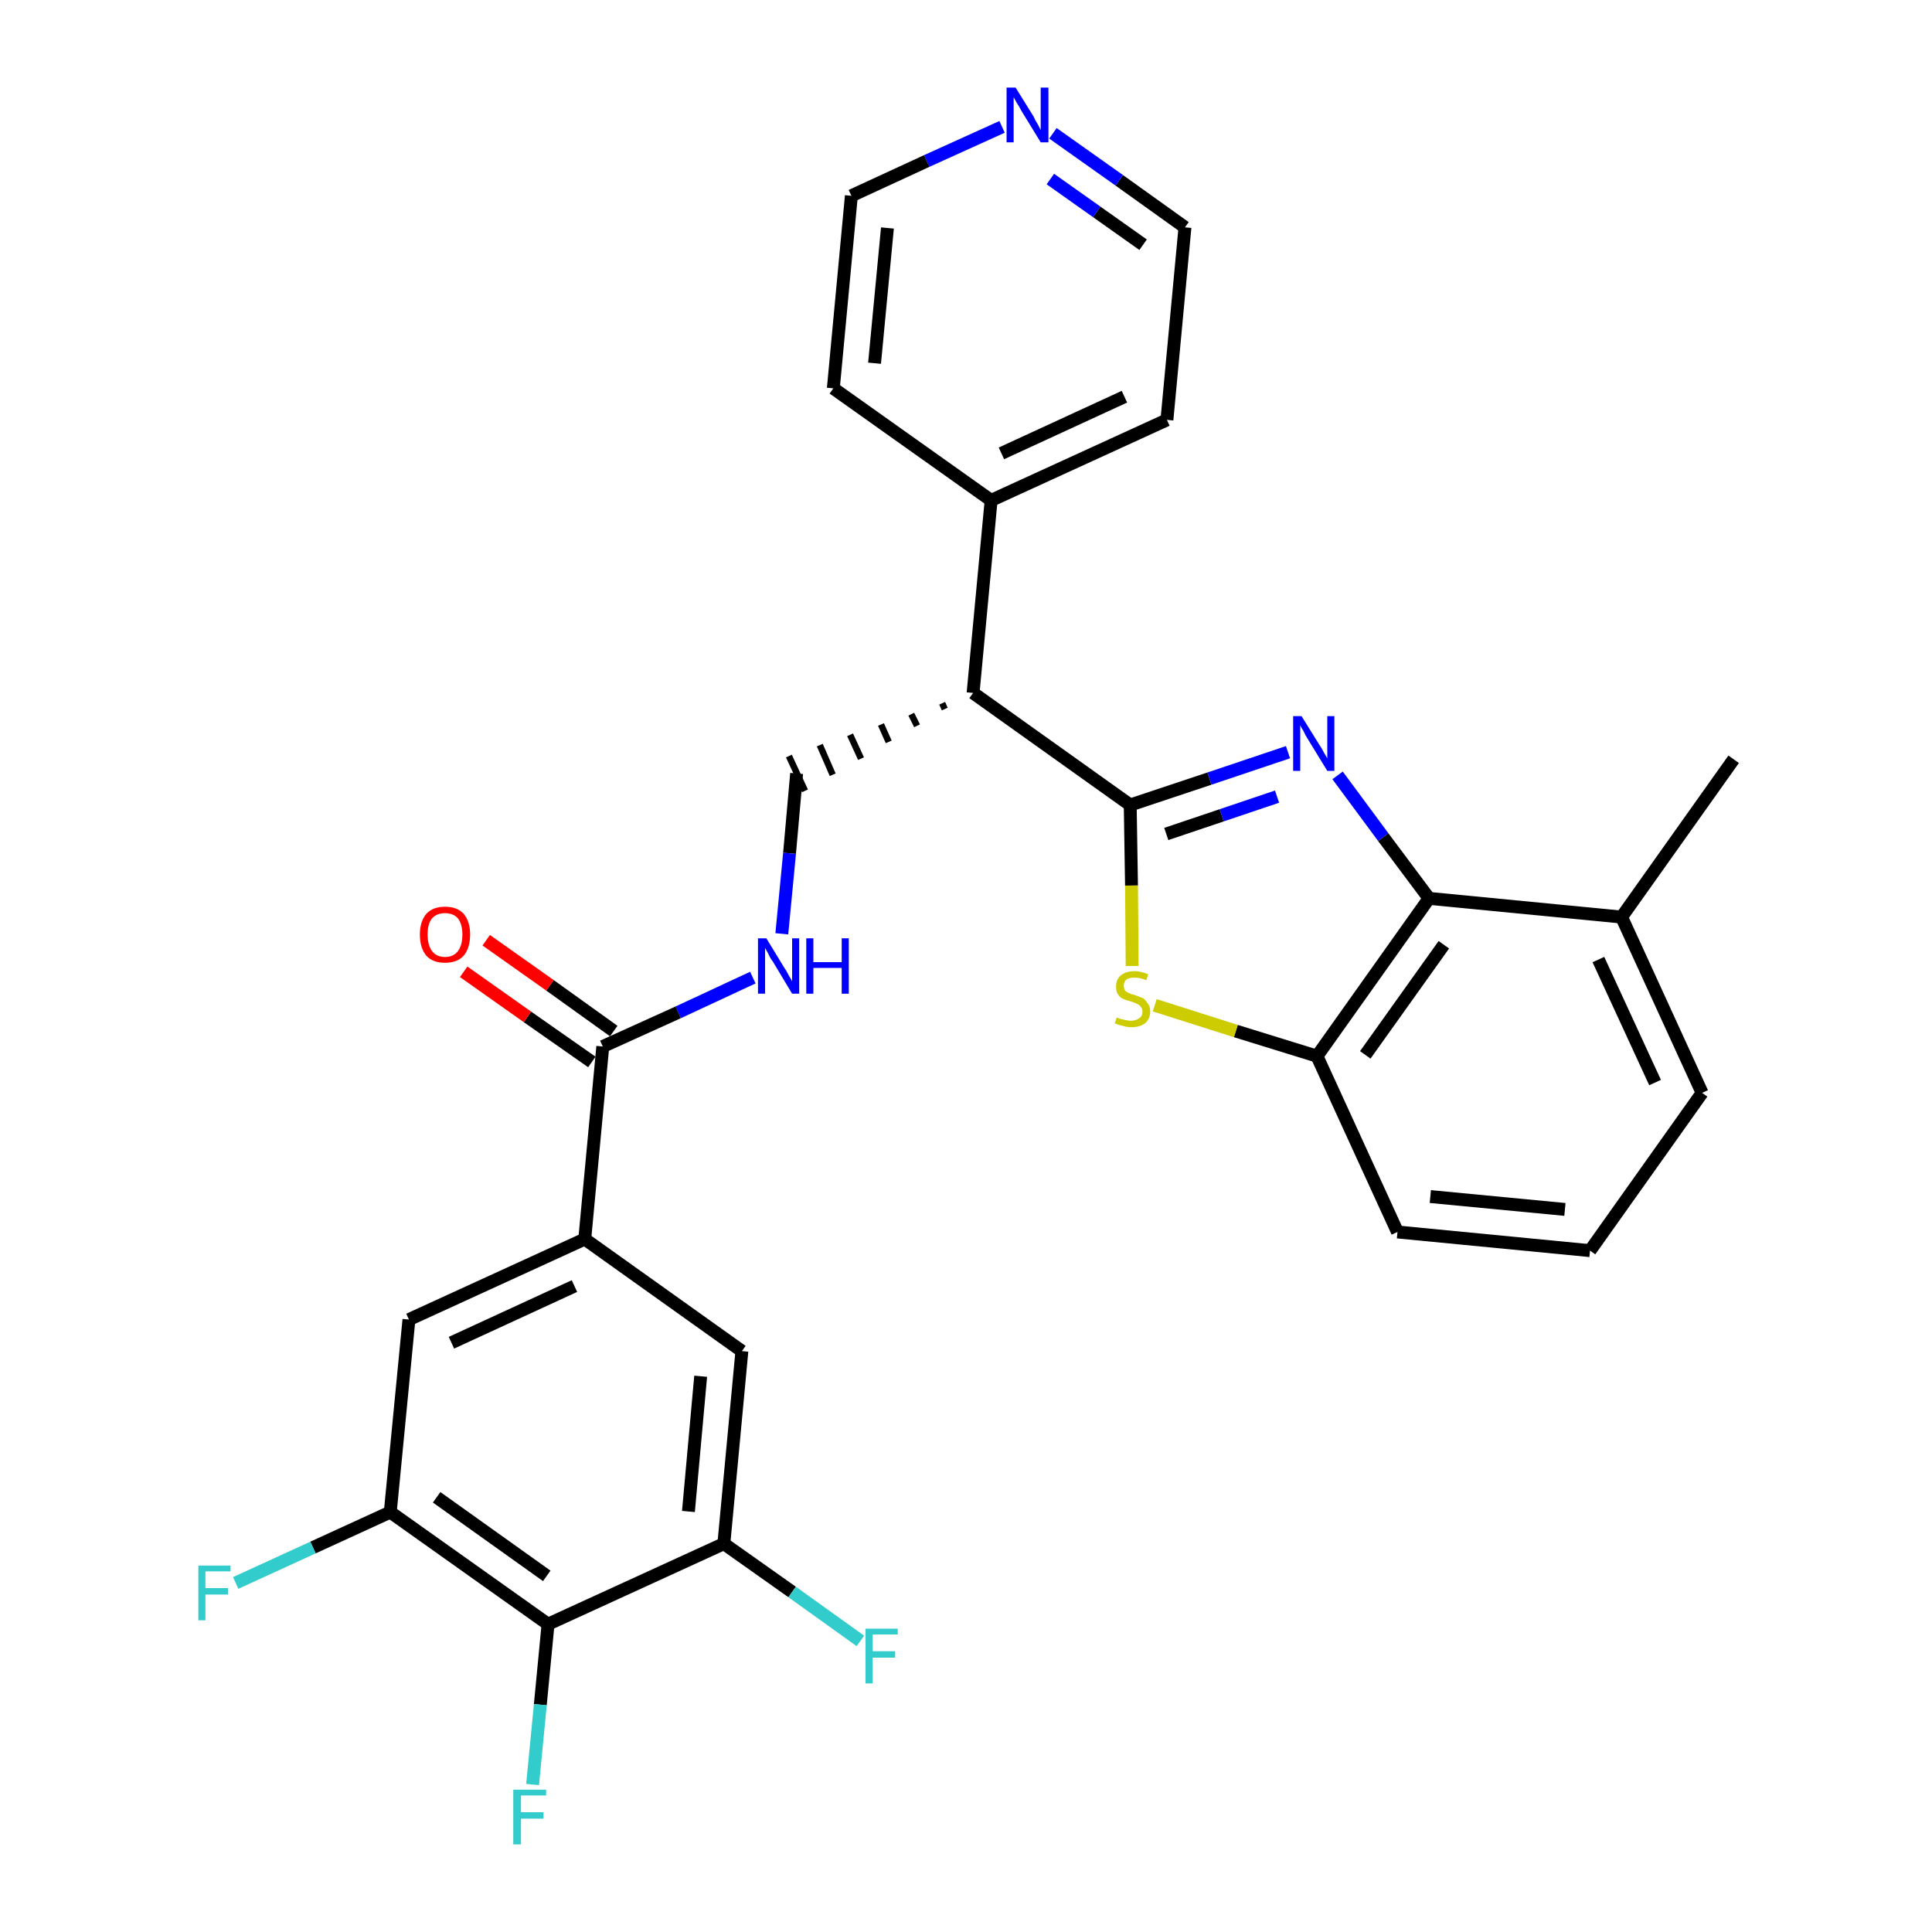 <?xml version='1.0' encoding='iso-8859-1'?>
<svg version='1.1' baseProfile='full'
              xmlns='http://www.w3.org/2000/svg'
                      xmlns:rdkit='http://www.rdkit.org/xml'
                      xmlns:xlink='http://www.w3.org/1999/xlink'
                  xml:space='preserve'
width='300px' height='300px' viewBox='0 0 300 300'>
<!-- END OF HEADER -->
<path class='bond-0 atom-0 atom-1' d='M 269.2,117.9 L 251.8,142.4' style='fill:none;fill-rule:evenodd;stroke:#000000;stroke-width:2.0px;stroke-linecap:butt;stroke-linejoin:miter;stroke-opacity:1' />
<path class='bond-1 atom-1 atom-2' d='M 251.8,142.4 L 264.3,169.7' style='fill:none;fill-rule:evenodd;stroke:#000000;stroke-width:2.0px;stroke-linecap:butt;stroke-linejoin:miter;stroke-opacity:1' />
<path class='bond-1 atom-1 atom-2' d='M 248.2,149.0 L 257.0,168.1' style='fill:none;fill-rule:evenodd;stroke:#000000;stroke-width:2.0px;stroke-linecap:butt;stroke-linejoin:miter;stroke-opacity:1' />
<path class='bond-29 atom-29 atom-1' d='M 221.9,139.5 L 251.8,142.4' style='fill:none;fill-rule:evenodd;stroke:#000000;stroke-width:2.0px;stroke-linecap:butt;stroke-linejoin:miter;stroke-opacity:1' />
<path class='bond-2 atom-2 atom-3' d='M 264.3,169.7 L 246.9,194.2' style='fill:none;fill-rule:evenodd;stroke:#000000;stroke-width:2.0px;stroke-linecap:butt;stroke-linejoin:miter;stroke-opacity:1' />
<path class='bond-3 atom-3 atom-4' d='M 246.9,194.2 L 217.0,191.3' style='fill:none;fill-rule:evenodd;stroke:#000000;stroke-width:2.0px;stroke-linecap:butt;stroke-linejoin:miter;stroke-opacity:1' />
<path class='bond-3 atom-3 atom-4' d='M 243.0,187.8 L 222.1,185.8' style='fill:none;fill-rule:evenodd;stroke:#000000;stroke-width:2.0px;stroke-linecap:butt;stroke-linejoin:miter;stroke-opacity:1' />
<path class='bond-4 atom-4 atom-5' d='M 217.0,191.3 L 204.5,164.0' style='fill:none;fill-rule:evenodd;stroke:#000000;stroke-width:2.0px;stroke-linecap:butt;stroke-linejoin:miter;stroke-opacity:1' />
<path class='bond-5 atom-5 atom-6' d='M 204.5,164.0 L 191.9,160.1' style='fill:none;fill-rule:evenodd;stroke:#000000;stroke-width:2.0px;stroke-linecap:butt;stroke-linejoin:miter;stroke-opacity:1' />
<path class='bond-5 atom-5 atom-6' d='M 191.9,160.1 L 179.3,156.1' style='fill:none;fill-rule:evenodd;stroke:#CCCC00;stroke-width:2.0px;stroke-linecap:butt;stroke-linejoin:miter;stroke-opacity:1' />
<path class='bond-30 atom-29 atom-5' d='M 221.9,139.5 L 204.5,164.0' style='fill:none;fill-rule:evenodd;stroke:#000000;stroke-width:2.0px;stroke-linecap:butt;stroke-linejoin:miter;stroke-opacity:1' />
<path class='bond-30 atom-29 atom-5' d='M 224.2,146.7 L 212.0,163.8' style='fill:none;fill-rule:evenodd;stroke:#000000;stroke-width:2.0px;stroke-linecap:butt;stroke-linejoin:miter;stroke-opacity:1' />
<path class='bond-6 atom-6 atom-7' d='M 175.8,150.0 L 175.7,137.5' style='fill:none;fill-rule:evenodd;stroke:#CCCC00;stroke-width:2.0px;stroke-linecap:butt;stroke-linejoin:miter;stroke-opacity:1' />
<path class='bond-6 atom-6 atom-7' d='M 175.7,137.5 L 175.5,125.0' style='fill:none;fill-rule:evenodd;stroke:#000000;stroke-width:2.0px;stroke-linecap:butt;stroke-linejoin:miter;stroke-opacity:1' />
<path class='bond-7 atom-7 atom-8' d='M 175.5,125.0 L 151.1,107.6' style='fill:none;fill-rule:evenodd;stroke:#000000;stroke-width:2.0px;stroke-linecap:butt;stroke-linejoin:miter;stroke-opacity:1' />
<path class='bond-27 atom-7 atom-28' d='M 175.5,125.0 L 187.8,120.9' style='fill:none;fill-rule:evenodd;stroke:#000000;stroke-width:2.0px;stroke-linecap:butt;stroke-linejoin:miter;stroke-opacity:1' />
<path class='bond-27 atom-7 atom-28' d='M 187.8,120.9 L 200.0,116.8' style='fill:none;fill-rule:evenodd;stroke:#0000FF;stroke-width:2.0px;stroke-linecap:butt;stroke-linejoin:miter;stroke-opacity:1' />
<path class='bond-27 atom-7 atom-28' d='M 181.1,129.5 L 189.7,126.6' style='fill:none;fill-rule:evenodd;stroke:#000000;stroke-width:2.0px;stroke-linecap:butt;stroke-linejoin:miter;stroke-opacity:1' />
<path class='bond-27 atom-7 atom-28' d='M 189.7,126.6 L 198.3,123.7' style='fill:none;fill-rule:evenodd;stroke:#0000FF;stroke-width:2.0px;stroke-linecap:butt;stroke-linejoin:miter;stroke-opacity:1' />
<path class='bond-8 atom-8 atom-9' d='M 146.3,109.2 L 146.7,110.1' style='fill:none;fill-rule:evenodd;stroke:#000000;stroke-width:1.0px;stroke-linecap:butt;stroke-linejoin:miter;stroke-opacity:1' />
<path class='bond-8 atom-8 atom-9' d='M 141.5,110.9 L 142.4,112.7' style='fill:none;fill-rule:evenodd;stroke:#000000;stroke-width:1.0px;stroke-linecap:butt;stroke-linejoin:miter;stroke-opacity:1' />
<path class='bond-8 atom-8 atom-9' d='M 136.8,112.5 L 138.0,115.2' style='fill:none;fill-rule:evenodd;stroke:#000000;stroke-width:1.0px;stroke-linecap:butt;stroke-linejoin:miter;stroke-opacity:1' />
<path class='bond-8 atom-8 atom-9' d='M 132.0,114.1 L 133.7,117.8' style='fill:none;fill-rule:evenodd;stroke:#000000;stroke-width:1.0px;stroke-linecap:butt;stroke-linejoin:miter;stroke-opacity:1' />
<path class='bond-8 atom-8 atom-9' d='M 127.3,115.7 L 129.3,120.3' style='fill:none;fill-rule:evenodd;stroke:#000000;stroke-width:1.0px;stroke-linecap:butt;stroke-linejoin:miter;stroke-opacity:1' />
<path class='bond-8 atom-8 atom-9' d='M 122.5,117.4 L 125.0,122.8' style='fill:none;fill-rule:evenodd;stroke:#000000;stroke-width:1.0px;stroke-linecap:butt;stroke-linejoin:miter;stroke-opacity:1' />
<path class='bond-21 atom-8 atom-22' d='M 151.1,107.6 L 153.9,77.7' style='fill:none;fill-rule:evenodd;stroke:#000000;stroke-width:2.0px;stroke-linecap:butt;stroke-linejoin:miter;stroke-opacity:1' />
<path class='bond-9 atom-9 atom-10' d='M 123.7,120.1 L 122.6,132.5' style='fill:none;fill-rule:evenodd;stroke:#000000;stroke-width:2.0px;stroke-linecap:butt;stroke-linejoin:miter;stroke-opacity:1' />
<path class='bond-9 atom-9 atom-10' d='M 122.6,132.5 L 121.4,145.0' style='fill:none;fill-rule:evenodd;stroke:#0000FF;stroke-width:2.0px;stroke-linecap:butt;stroke-linejoin:miter;stroke-opacity:1' />
<path class='bond-10 atom-10 atom-11' d='M 116.9,151.8 L 105.3,157.2' style='fill:none;fill-rule:evenodd;stroke:#0000FF;stroke-width:2.0px;stroke-linecap:butt;stroke-linejoin:miter;stroke-opacity:1' />
<path class='bond-10 atom-10 atom-11' d='M 105.3,157.2 L 93.6,162.5' style='fill:none;fill-rule:evenodd;stroke:#000000;stroke-width:2.0px;stroke-linecap:butt;stroke-linejoin:miter;stroke-opacity:1' />
<path class='bond-11 atom-11 atom-12' d='M 95.3,160.1 L 85.4,153.0' style='fill:none;fill-rule:evenodd;stroke:#000000;stroke-width:2.0px;stroke-linecap:butt;stroke-linejoin:miter;stroke-opacity:1' />
<path class='bond-11 atom-11 atom-12' d='M 85.4,153.0 L 75.5,146.0' style='fill:none;fill-rule:evenodd;stroke:#FF0000;stroke-width:2.0px;stroke-linecap:butt;stroke-linejoin:miter;stroke-opacity:1' />
<path class='bond-11 atom-11 atom-12' d='M 91.9,164.9 L 81.9,157.9' style='fill:none;fill-rule:evenodd;stroke:#000000;stroke-width:2.0px;stroke-linecap:butt;stroke-linejoin:miter;stroke-opacity:1' />
<path class='bond-11 atom-11 atom-12' d='M 81.9,157.9 L 72.0,150.9' style='fill:none;fill-rule:evenodd;stroke:#FF0000;stroke-width:2.0px;stroke-linecap:butt;stroke-linejoin:miter;stroke-opacity:1' />
<path class='bond-12 atom-11 atom-13' d='M 93.6,162.5 L 90.8,192.4' style='fill:none;fill-rule:evenodd;stroke:#000000;stroke-width:2.0px;stroke-linecap:butt;stroke-linejoin:miter;stroke-opacity:1' />
<path class='bond-13 atom-13 atom-14' d='M 90.8,192.4 L 63.5,204.9' style='fill:none;fill-rule:evenodd;stroke:#000000;stroke-width:2.0px;stroke-linecap:butt;stroke-linejoin:miter;stroke-opacity:1' />
<path class='bond-13 atom-13 atom-14' d='M 89.2,199.7 L 70.1,208.5' style='fill:none;fill-rule:evenodd;stroke:#000000;stroke-width:2.0px;stroke-linecap:butt;stroke-linejoin:miter;stroke-opacity:1' />
<path class='bond-31 atom-21 atom-13' d='M 115.2,209.8 L 90.8,192.4' style='fill:none;fill-rule:evenodd;stroke:#000000;stroke-width:2.0px;stroke-linecap:butt;stroke-linejoin:miter;stroke-opacity:1' />
<path class='bond-14 atom-14 atom-15' d='M 63.5,204.9 L 60.6,234.8' style='fill:none;fill-rule:evenodd;stroke:#000000;stroke-width:2.0px;stroke-linecap:butt;stroke-linejoin:miter;stroke-opacity:1' />
<path class='bond-15 atom-15 atom-16' d='M 60.6,234.8 L 48.6,240.3' style='fill:none;fill-rule:evenodd;stroke:#000000;stroke-width:2.0px;stroke-linecap:butt;stroke-linejoin:miter;stroke-opacity:1' />
<path class='bond-15 atom-15 atom-16' d='M 48.6,240.3 L 36.6,245.8' style='fill:none;fill-rule:evenodd;stroke:#33CCCC;stroke-width:2.0px;stroke-linecap:butt;stroke-linejoin:miter;stroke-opacity:1' />
<path class='bond-16 atom-15 atom-17' d='M 60.6,234.8 L 85.1,252.2' style='fill:none;fill-rule:evenodd;stroke:#000000;stroke-width:2.0px;stroke-linecap:butt;stroke-linejoin:miter;stroke-opacity:1' />
<path class='bond-16 atom-15 atom-17' d='M 67.8,232.5 L 84.9,244.7' style='fill:none;fill-rule:evenodd;stroke:#000000;stroke-width:2.0px;stroke-linecap:butt;stroke-linejoin:miter;stroke-opacity:1' />
<path class='bond-17 atom-17 atom-18' d='M 85.1,252.2 L 83.9,264.7' style='fill:none;fill-rule:evenodd;stroke:#000000;stroke-width:2.0px;stroke-linecap:butt;stroke-linejoin:miter;stroke-opacity:1' />
<path class='bond-17 atom-17 atom-18' d='M 83.9,264.7 L 82.7,277.1' style='fill:none;fill-rule:evenodd;stroke:#33CCCC;stroke-width:2.0px;stroke-linecap:butt;stroke-linejoin:miter;stroke-opacity:1' />
<path class='bond-18 atom-17 atom-19' d='M 85.1,252.2 L 112.4,239.7' style='fill:none;fill-rule:evenodd;stroke:#000000;stroke-width:2.0px;stroke-linecap:butt;stroke-linejoin:miter;stroke-opacity:1' />
<path class='bond-19 atom-19 atom-20' d='M 112.4,239.7 L 123.0,247.2' style='fill:none;fill-rule:evenodd;stroke:#000000;stroke-width:2.0px;stroke-linecap:butt;stroke-linejoin:miter;stroke-opacity:1' />
<path class='bond-19 atom-19 atom-20' d='M 123.0,247.2 L 133.6,254.8' style='fill:none;fill-rule:evenodd;stroke:#33CCCC;stroke-width:2.0px;stroke-linecap:butt;stroke-linejoin:miter;stroke-opacity:1' />
<path class='bond-20 atom-19 atom-21' d='M 112.4,239.7 L 115.2,209.8' style='fill:none;fill-rule:evenodd;stroke:#000000;stroke-width:2.0px;stroke-linecap:butt;stroke-linejoin:miter;stroke-opacity:1' />
<path class='bond-20 atom-19 atom-21' d='M 106.9,234.7 L 108.8,213.7' style='fill:none;fill-rule:evenodd;stroke:#000000;stroke-width:2.0px;stroke-linecap:butt;stroke-linejoin:miter;stroke-opacity:1' />
<path class='bond-22 atom-22 atom-23' d='M 153.9,77.7 L 181.2,65.2' style='fill:none;fill-rule:evenodd;stroke:#000000;stroke-width:2.0px;stroke-linecap:butt;stroke-linejoin:miter;stroke-opacity:1' />
<path class='bond-22 atom-22 atom-23' d='M 155.5,70.4 L 174.6,61.6' style='fill:none;fill-rule:evenodd;stroke:#000000;stroke-width:2.0px;stroke-linecap:butt;stroke-linejoin:miter;stroke-opacity:1' />
<path class='bond-32 atom-27 atom-22' d='M 129.4,60.3 L 153.9,77.7' style='fill:none;fill-rule:evenodd;stroke:#000000;stroke-width:2.0px;stroke-linecap:butt;stroke-linejoin:miter;stroke-opacity:1' />
<path class='bond-23 atom-23 atom-24' d='M 181.2,65.2 L 184.0,35.3' style='fill:none;fill-rule:evenodd;stroke:#000000;stroke-width:2.0px;stroke-linecap:butt;stroke-linejoin:miter;stroke-opacity:1' />
<path class='bond-24 atom-24 atom-25' d='M 184.0,35.3 L 173.8,28.0' style='fill:none;fill-rule:evenodd;stroke:#000000;stroke-width:2.0px;stroke-linecap:butt;stroke-linejoin:miter;stroke-opacity:1' />
<path class='bond-24 atom-24 atom-25' d='M 173.8,28.0 L 163.5,20.7' style='fill:none;fill-rule:evenodd;stroke:#0000FF;stroke-width:2.0px;stroke-linecap:butt;stroke-linejoin:miter;stroke-opacity:1' />
<path class='bond-24 atom-24 atom-25' d='M 177.5,38.0 L 170.3,32.9' style='fill:none;fill-rule:evenodd;stroke:#000000;stroke-width:2.0px;stroke-linecap:butt;stroke-linejoin:miter;stroke-opacity:1' />
<path class='bond-24 atom-24 atom-25' d='M 170.3,32.9 L 163.1,27.8' style='fill:none;fill-rule:evenodd;stroke:#0000FF;stroke-width:2.0px;stroke-linecap:butt;stroke-linejoin:miter;stroke-opacity:1' />
<path class='bond-25 atom-25 atom-26' d='M 155.6,19.7 L 143.9,25.0' style='fill:none;fill-rule:evenodd;stroke:#0000FF;stroke-width:2.0px;stroke-linecap:butt;stroke-linejoin:miter;stroke-opacity:1' />
<path class='bond-25 atom-25 atom-26' d='M 143.9,25.0 L 132.2,30.4' style='fill:none;fill-rule:evenodd;stroke:#000000;stroke-width:2.0px;stroke-linecap:butt;stroke-linejoin:miter;stroke-opacity:1' />
<path class='bond-26 atom-26 atom-27' d='M 132.2,30.4 L 129.4,60.3' style='fill:none;fill-rule:evenodd;stroke:#000000;stroke-width:2.0px;stroke-linecap:butt;stroke-linejoin:miter;stroke-opacity:1' />
<path class='bond-26 atom-26 atom-27' d='M 137.8,35.4 L 135.8,56.4' style='fill:none;fill-rule:evenodd;stroke:#000000;stroke-width:2.0px;stroke-linecap:butt;stroke-linejoin:miter;stroke-opacity:1' />
<path class='bond-28 atom-28 atom-29' d='M 207.7,120.4 L 214.8,130.0' style='fill:none;fill-rule:evenodd;stroke:#0000FF;stroke-width:2.0px;stroke-linecap:butt;stroke-linejoin:miter;stroke-opacity:1' />
<path class='bond-28 atom-28 atom-29' d='M 214.8,130.0 L 221.9,139.5' style='fill:none;fill-rule:evenodd;stroke:#000000;stroke-width:2.0px;stroke-linecap:butt;stroke-linejoin:miter;stroke-opacity:1' />
<path  class='atom-6' d='M 173.4 158.0
Q 173.5 158.0, 173.9 158.2
Q 174.3 158.3, 174.8 158.4
Q 175.2 158.5, 175.6 158.5
Q 176.4 158.5, 176.9 158.1
Q 177.4 157.8, 177.4 157.1
Q 177.4 156.6, 177.1 156.3
Q 176.9 156.0, 176.6 155.9
Q 176.2 155.7, 175.6 155.5
Q 174.8 155.3, 174.4 155.1
Q 173.9 154.9, 173.6 154.4
Q 173.3 154.0, 173.3 153.2
Q 173.3 152.1, 174.0 151.5
Q 174.8 150.8, 176.2 150.8
Q 177.2 150.8, 178.3 151.3
L 178.0 152.2
Q 177.0 151.8, 176.2 151.8
Q 175.4 151.8, 174.9 152.1
Q 174.5 152.5, 174.5 153.0
Q 174.5 153.5, 174.7 153.8
Q 175.0 154.1, 175.3 154.2
Q 175.7 154.4, 176.2 154.5
Q 177.0 154.8, 177.5 155.0
Q 177.9 155.3, 178.2 155.8
Q 178.6 156.2, 178.6 157.1
Q 178.6 158.2, 177.8 158.9
Q 177.0 159.5, 175.7 159.5
Q 174.9 159.5, 174.4 159.3
Q 173.8 159.2, 173.1 158.9
L 173.4 158.0
' fill='#CCCC00'/>
<path  class='atom-10' d='M 119.0 145.7
L 121.8 150.3
Q 122.1 150.7, 122.5 151.5
Q 123.0 152.3, 123.0 152.4
L 123.0 145.7
L 124.1 145.7
L 124.1 154.3
L 123.0 154.3
L 120.0 149.3
Q 119.6 148.8, 119.3 148.1
Q 118.9 147.4, 118.8 147.2
L 118.8 154.3
L 117.7 154.3
L 117.7 145.7
L 119.0 145.7
' fill='#0000FF'/>
<path  class='atom-10' d='M 125.2 145.7
L 126.3 145.7
L 126.3 149.4
L 130.7 149.4
L 130.7 145.7
L 131.8 145.7
L 131.8 154.3
L 130.7 154.3
L 130.7 150.3
L 126.3 150.3
L 126.3 154.3
L 125.2 154.3
L 125.2 145.7
' fill='#0000FF'/>
<path  class='atom-12' d='M 65.2 145.1
Q 65.2 143.1, 66.2 141.9
Q 67.2 140.8, 69.1 140.8
Q 71.0 140.8, 72.0 141.9
Q 73.0 143.1, 73.0 145.1
Q 73.0 147.2, 72.0 148.4
Q 71.0 149.5, 69.1 149.5
Q 67.2 149.5, 66.2 148.4
Q 65.2 147.2, 65.2 145.1
M 69.1 148.6
Q 70.4 148.6, 71.1 147.7
Q 71.8 146.8, 71.8 145.1
Q 71.8 143.5, 71.1 142.6
Q 70.4 141.8, 69.1 141.8
Q 67.8 141.8, 67.1 142.6
Q 66.4 143.4, 66.4 145.1
Q 66.4 146.8, 67.1 147.7
Q 67.8 148.6, 69.1 148.6
' fill='#FF0000'/>
<path  class='atom-16' d='M 30.8 243.1
L 35.8 243.1
L 35.8 244.0
L 31.9 244.0
L 31.9 246.6
L 35.4 246.6
L 35.4 247.6
L 31.9 247.6
L 31.9 251.6
L 30.8 251.6
L 30.8 243.1
' fill='#33CCCC'/>
<path  class='atom-18' d='M 79.7 277.9
L 84.8 277.9
L 84.8 278.8
L 80.9 278.8
L 80.9 281.4
L 84.4 281.4
L 84.4 282.4
L 80.9 282.4
L 80.9 286.4
L 79.7 286.4
L 79.7 277.9
' fill='#33CCCC'/>
<path  class='atom-20' d='M 134.4 252.9
L 139.4 252.9
L 139.4 253.8
L 135.5 253.8
L 135.5 256.4
L 139.0 256.4
L 139.0 257.4
L 135.5 257.4
L 135.5 261.4
L 134.4 261.4
L 134.4 252.9
' fill='#33CCCC'/>
<path  class='atom-25' d='M 157.7 13.6
L 160.5 18.1
Q 160.7 18.6, 161.2 19.4
Q 161.6 20.2, 161.6 20.2
L 161.6 13.6
L 162.8 13.6
L 162.8 22.1
L 161.6 22.1
L 158.6 17.2
Q 158.3 16.6, 157.9 16.0
Q 157.5 15.3, 157.4 15.1
L 157.4 22.1
L 156.3 22.1
L 156.3 13.6
L 157.7 13.6
' fill='#0000FF'/>
<path  class='atom-28' d='M 202.1 111.2
L 204.9 115.7
Q 205.2 116.1, 205.6 116.9
Q 206.1 117.7, 206.1 117.8
L 206.1 111.2
L 207.2 111.2
L 207.2 119.7
L 206.1 119.7
L 203.1 114.8
Q 202.7 114.2, 202.4 113.5
Q 202.0 112.9, 201.9 112.6
L 201.9 119.7
L 200.8 119.7
L 200.8 111.2
L 202.1 111.2
' fill='#0000FF'/>
</svg>
